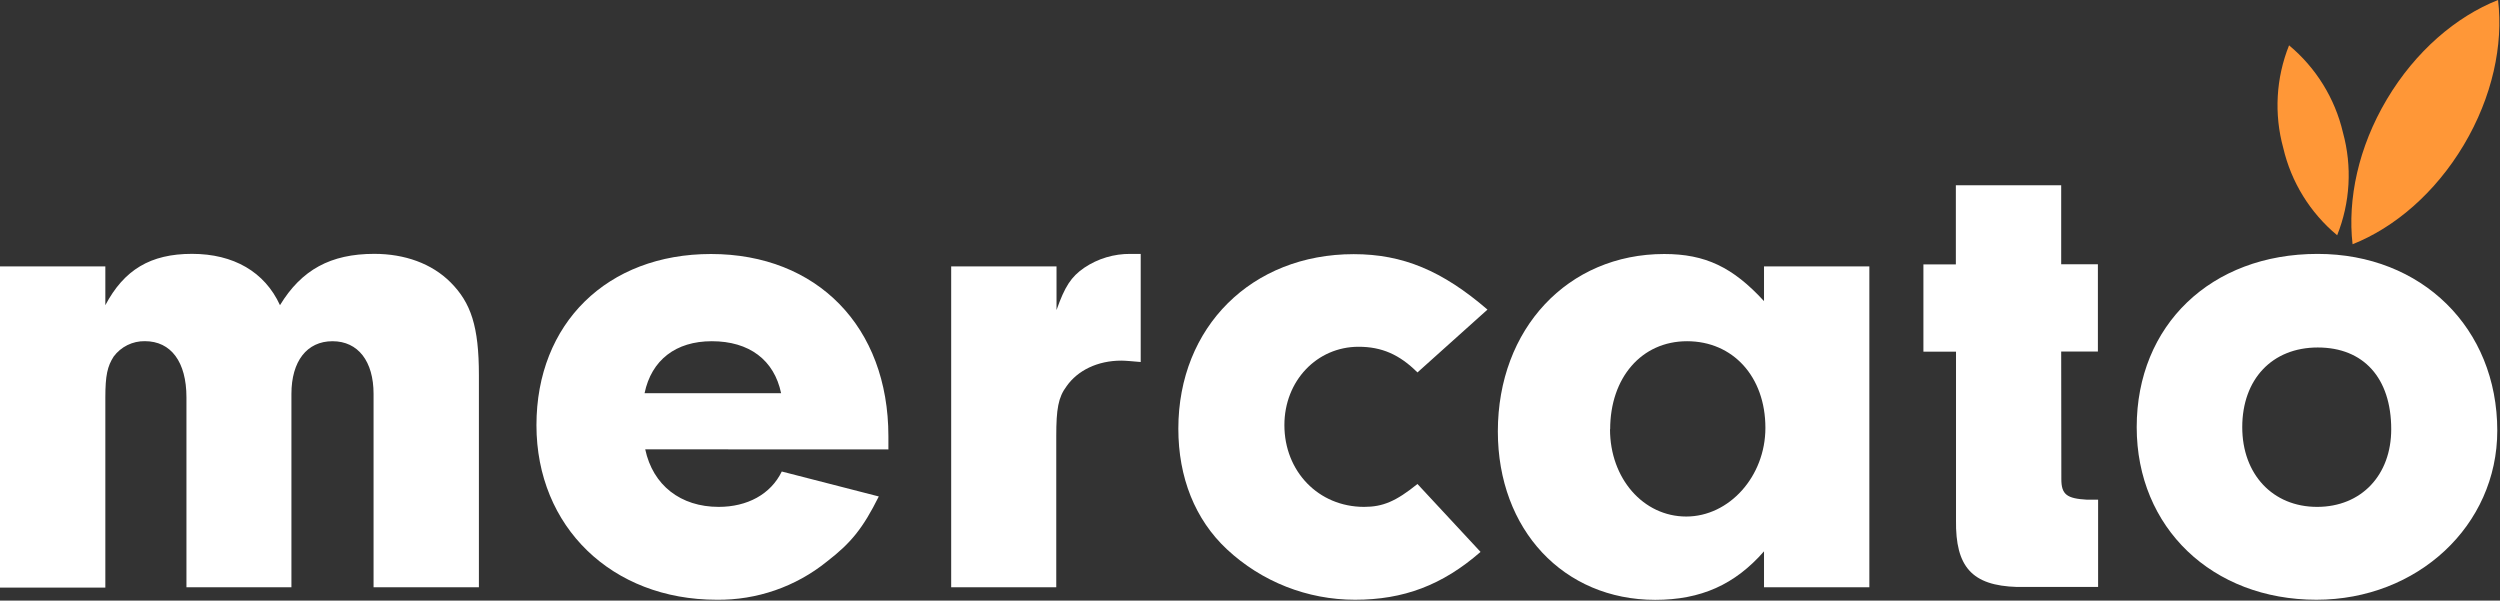 <svg width="487" height="117" viewBox="0 0 487 117" fill="none" xmlns="http://www.w3.org/2000/svg">
<rect x="0" y="0" width="487" height="117" fill="#333333" stroke="none"/>
<g clip-path="url(#clip0_206_14)">
<path d="M20.52 51.89V59.45C24.17 52.56 29.3 49.45 37.4 49.45C45.5 49.45 51.57 52.96 54.54 59.45C58.73 52.56 64.4 49.45 72.91 49.45C78.85 49.45 84.11 51.34 87.76 54.99C91.76 58.99 93.29 63.63 93.29 73.08V114.4H72.77V76.73C72.77 70.39 69.77 66.47 64.77 66.47C59.77 66.47 56.77 70.39 56.77 76.73V114.4H36.32V77.4C36.32 70.51 33.32 66.46 28.22 66.46C27.041 66.442 25.875 66.704 24.818 67.226C23.761 67.748 22.843 68.513 22.14 69.46C20.93 71.35 20.52 73.11 20.52 77.46V114.46H0V51.89H20.52Z" fill="white"/>
<path d="M125.69 87.53C127.18 94.53 132.58 98.74 140 98.74C145.54 98.74 150.13 96.31 152.29 91.85L171.19 96.71C168.09 102.92 165.79 105.76 161.07 109.4C154.999 114.304 147.404 116.932 139.6 116.83C119.21 116.83 104.5 102.65 104.5 82.83C104.5 63.01 118.27 49.48 138.5 49.48C159.16 49.48 173.06 63.66 173.06 84.99V87.55L125.69 87.53ZM152.16 76.6C150.81 70.12 145.95 66.47 138.66 66.47C131.66 66.47 126.91 70.12 125.56 76.6H152.16Z" fill="white"/>
<path d="M205.81 51.89V60.4C207.43 55.81 208.65 53.92 211.21 52.16C213.868 50.371 217.006 49.43 220.21 49.46H222.21V70.52C220.73 70.39 219.21 70.25 218.43 70.25C213.84 70.25 209.93 72.14 207.76 75.25C206.14 77.41 205.76 79.7 205.76 84.97V114.4H185.29V51.89H205.81Z" fill="white"/>
<path d="M288.41 107.51C280.98 113.99 273.41 116.83 263.97 116.83C254.701 116.841 245.774 113.327 239 107C232.79 101.2 229.54 93 229.54 83.51C229.54 63.67 243.86 49.51 263.7 49.51C273.29 49.51 280.98 52.75 289.76 60.31L276.12 72.55C272.61 69.04 269.12 67.55 264.65 67.55C256.55 67.55 250.2 74.17 250.2 82.81C250.2 91.81 256.82 98.74 265.73 98.74C269.37 98.74 271.94 97.66 276.12 94.28L288.41 107.51Z" fill="white"/>
<path d="M343.63 51.89H364.15V114.4H343.63V107.4C337.96 113.88 331.34 116.85 322.43 116.85C304.61 116.85 291.78 103.21 291.78 84.04C291.78 64.04 305.42 49.48 324.19 49.48C332.19 49.48 337.55 52.04 343.63 58.66V51.89ZM313.63 83.62C313.63 93.2 320.11 100.62 328.48 100.62C336.85 100.62 343.9 92.8 343.9 83.35C343.9 73.35 337.55 66.47 328.64 66.47C319.73 66.47 313.66 73.63 313.66 83.62H313.63Z" fill="white"/>
<path d="M401.55 93.34C401.55 96.34 402.63 97.12 406.55 97.34H408.71V114.34H392.91C384.13 114.07 380.91 110.42 381.03 101.34V68.5H374.68V51.5H381V36.09H401.52V51.48H408.67V68.48H401.52L401.55 93.34Z" fill="white"/>
<path d="M486.47 83.89C486.47 102.38 470.94 116.83 451.23 116.83C430.98 116.83 416.23 102.83 416.23 83.21C416.23 63.37 430.68 49.46 451.47 49.46C471.75 49.46 486.47 63.91 486.47 83.89ZM436.79 83.21C436.79 92.39 442.73 98.74 451.37 98.74C460.01 98.74 465.81 92.53 465.81 83.62C465.81 73.62 460.41 67.69 451.5 67.69C442.59 67.69 436.79 73.9 436.79 83.21Z" fill="white"/>
<path d="M479.94 28.25C474.36 37.61 466.45 44.34 458.28 47.58C457.28 38.85 459.39 28.7 464.97 19.33C470.55 9.96 478.46 3.23 486.62 0C487.67 8.72 485.52 18.88 479.94 28.25Z" fill="#FF9737"/>
<path d="M456.41 25.83C458.221 32.442 457.824 39.464 455.28 45.83C450.022 41.458 446.335 35.489 444.78 28.83C442.964 22.219 443.361 15.195 445.91 8.83C451.165 13.204 454.852 19.172 456.41 25.83Z" fill="#FF9737"/>
</g>
<defs>
<clipPath id="clip0_206_14">
<rect width="486.88" height="116.83" fill="white"/>
</clipPath>
</defs>
</svg>

